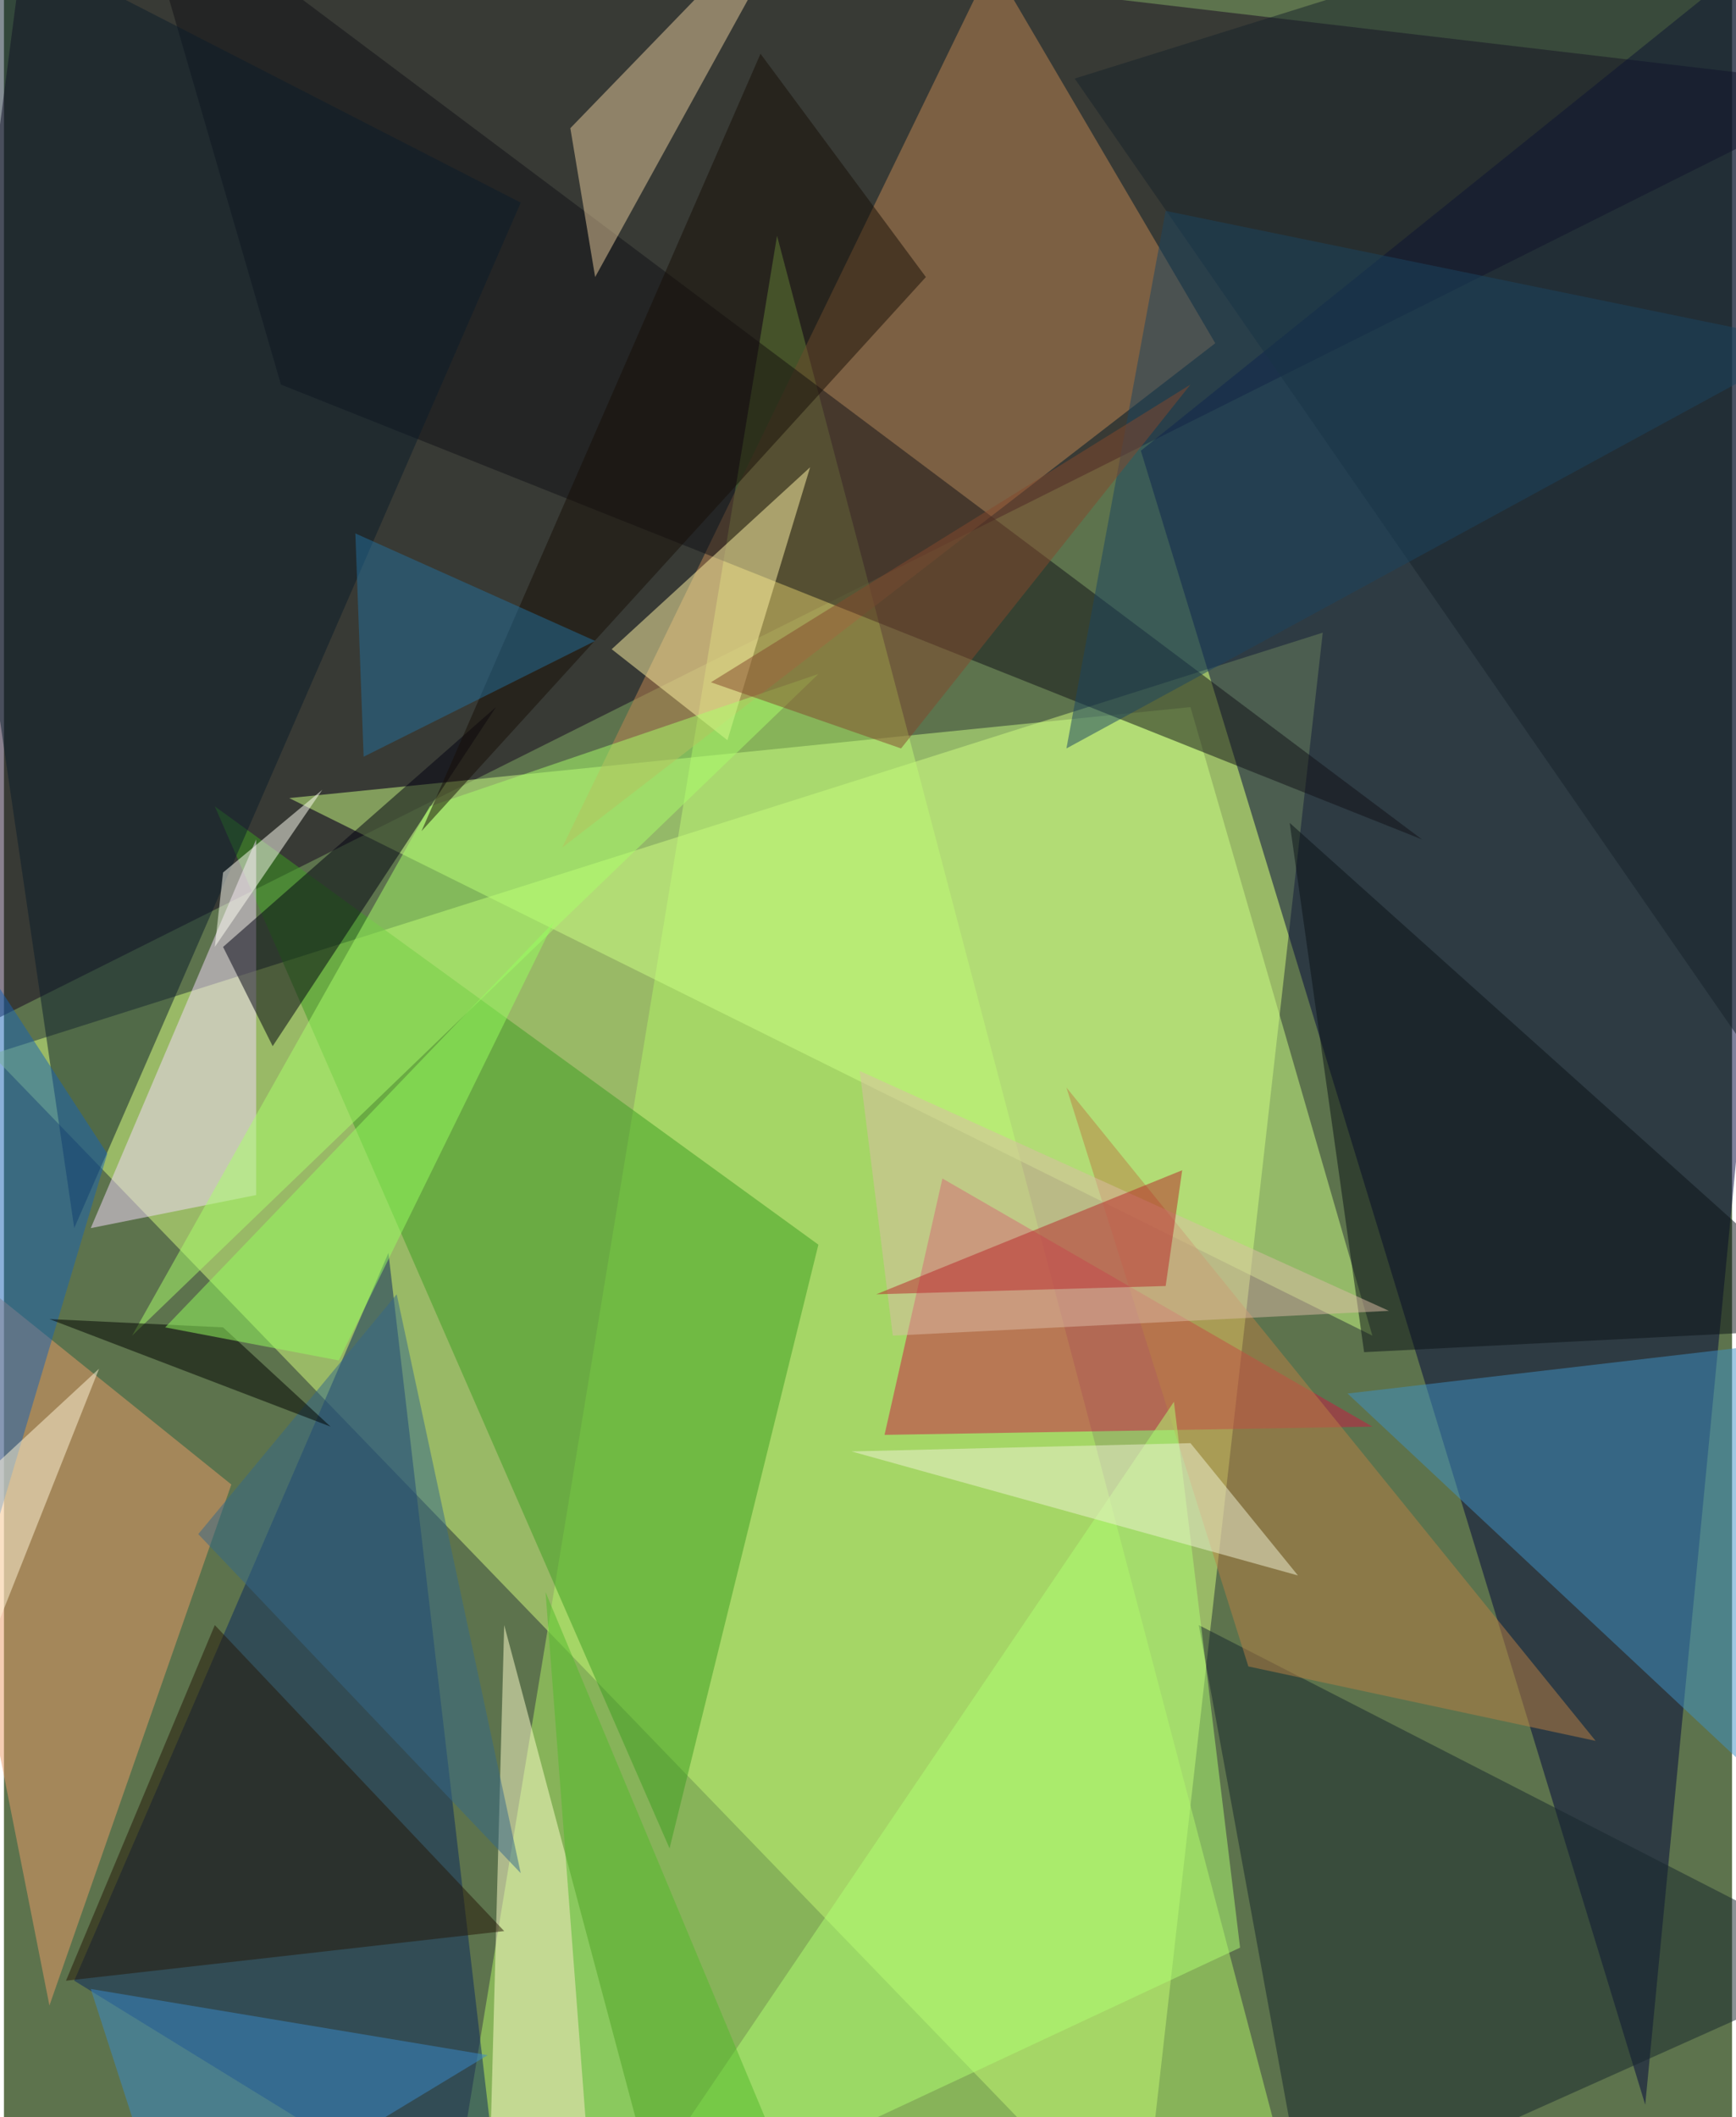<svg xmlns="http://www.w3.org/2000/svg" width="228" height="278" viewBox="0 0 836 1024"><path fill="#5d734d" d="M0 0h836v1024H0z"/><g fill-opacity=".502"><path fill="#d5ff7f" d="M-6 510l556 576 88-780z"/><path fill="#15021f" d="M898 42L14-62l-76 584z"/><path fill="#00053a" d="M794 1018L550 218 898-62z"/><path fill="#b2f467" d="M630 1086H214l160-972z"/><path fill="#ccff84" d="M574 342l88 304-524-260z"/><path fill="#c08553" d="M586 166L478-18 270 410z"/><path fill="#3c9e21" d="M102 390l220 504 72-292z"/><path fill="#111117" d="M134 186l552 220L62-62z"/><path fill="#09265f" d="M242 1086L34 958l152-352z"/><path fill="#cc1b43" d="M426 694l236-4-208-120z"/><path fill="#0a1c2a" d="M34 594L-62-62 250 98z"/><path fill="#3e91c5" d="M890 646l-52 204-188-176z"/><path fill="#eb9c69" d="M110 718L22 970l-76-384z"/><path fill="#17262c" d="M898 950l-268 120-52-284z"/><path fill="#ffc" d="M234 1086h88l-80-300z"/><path fill="#f5dbfc" d="M122 578l-80 16 80-188z"/><path fill="#e5c99c" d="M274 62l12 72L394-62z"/><path fill="#fff3a5" d="M294 314l56 44 40-132z"/><path fill="#001" d="M238 342L106 458l24 48z"/><path fill="#16232a" d="M838-62l4 568L518 38z"/><path fill="#b97f44" d="M602 806l168 36-256-316z"/><path fill="#241607" d="M242 934L102 786 30 958z"/><path fill="#1b4460" d="M514 362l360-196-312-64z"/><path fill="#0a1216" d="M622 398l272 244-236 12z"/><path fill="#35688a" d="M250 906L94 742l96-116z"/><path fill="#b0ff72" d="M598 942l-32-264-276 408z"/><path fill="#dbbba5" d="M430 646l-16-128 256 116z"/><path fill="#a9ff6b" d="M62 646l144-256 188-64z"/><path fill="#160e07" d="M366 26L202 402l244-268z"/><path fill="#388acb" d="M82 1086l152-92-192-32z"/><path fill="#1963b4" d="M-62 934L50 558-62 386z"/><path fill="#f0f1d4" d="M410 702l216 60-52-64z"/><path fill="#84482c" d="M434 362l140-176-232 144z"/><path fill="#52b92a" d="M262 770l132 316H286z"/><path fill="#236f9b" d="M174 366l112-56-116-52z"/><path fill="#b82628" d="M422 626l140-4 8-56z"/><path fill="#fff5d8" d="M46 662l-84 212-24-112z"/><path fill="#000300" d="M106 642l-84-4 136 52z"/><path fill="#fffff4" d="M102 458l4-36 48-40z"/><path fill="#96fe5f" d="M266 446L162 658l-84-16z"/></g></svg>